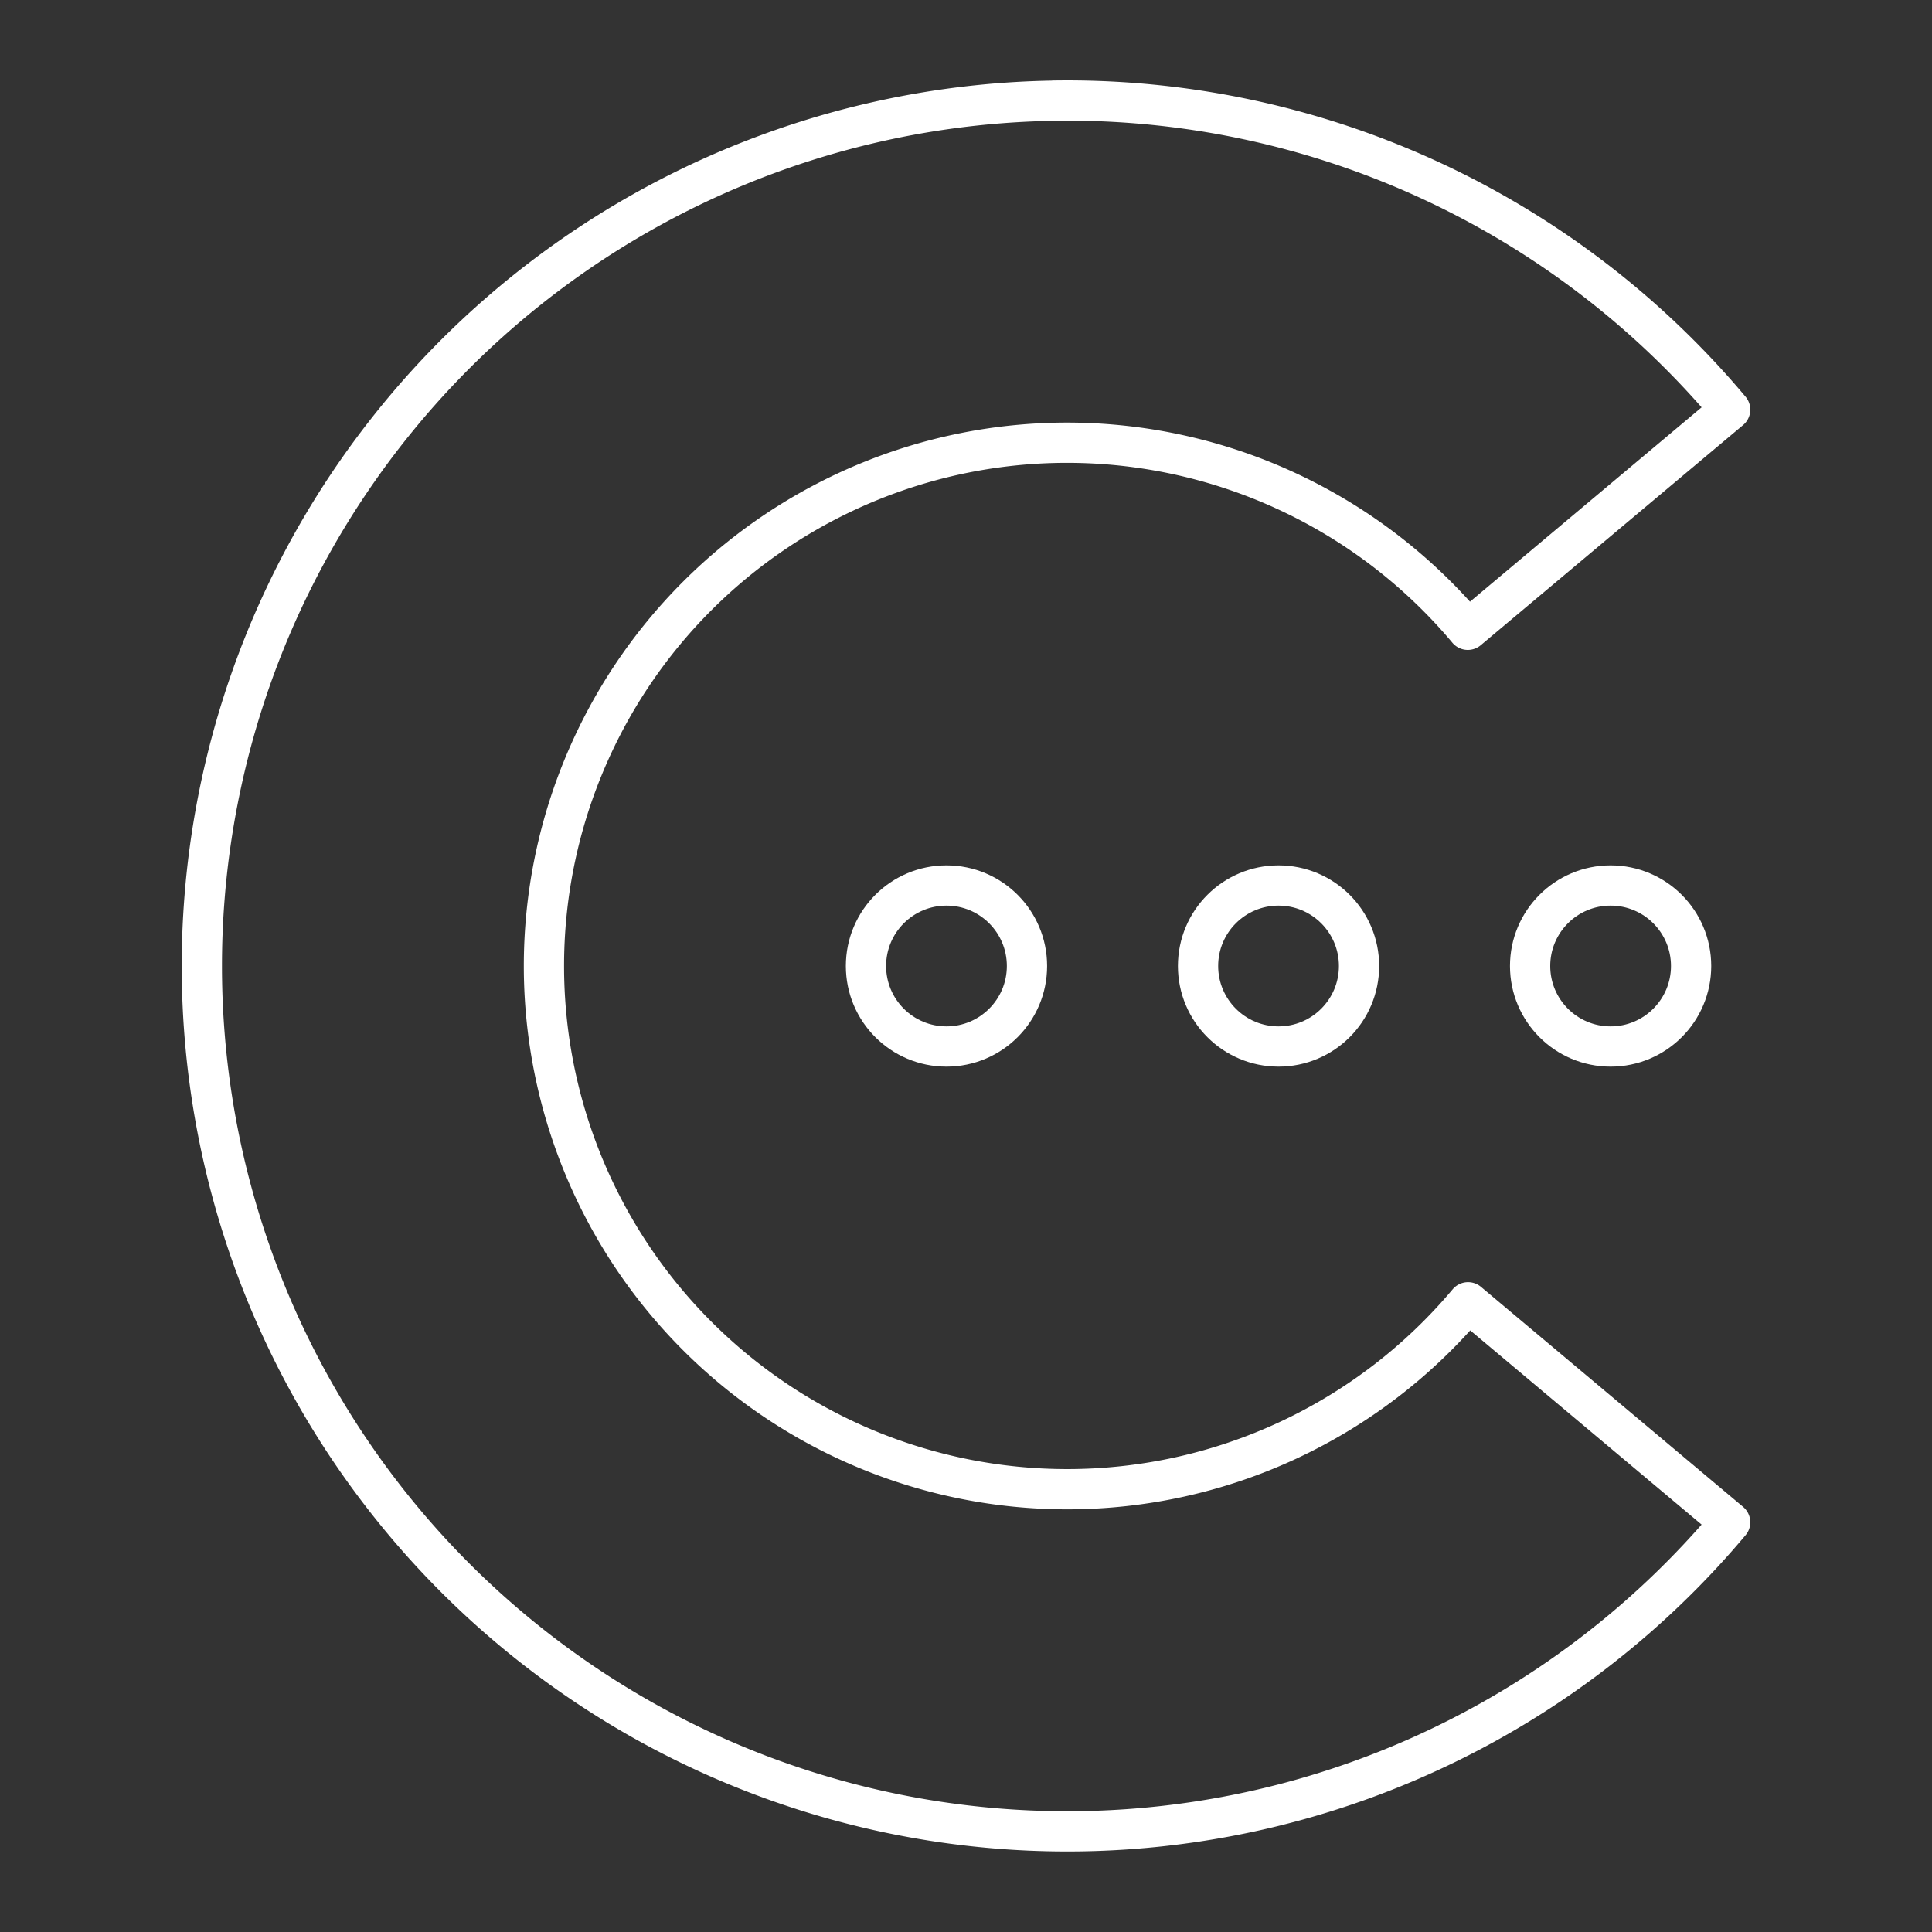 <?xml version="1.0" encoding="UTF-8"?><svg id="a" xmlns="http://www.w3.org/2000/svg" viewBox="0 0 48 48"><rect x="0" y="0" width="48" height="48" fill="#333333" stroke="none"/><defs><style>.d{fill:none;stroke:#fff;stroke-linecap:round;stroke-linejoin:round;}</style></defs><path class="d" d="m26.173 2.502a21.5 21.5 0 0 0-7.012 1.295 21.5 21.5 0 0 0-14.146 20.203 21.5 21.5 0 0 0 14.146 20.203 21.5 21.5 0 0 0 23.824-6.383l-6.512-5.465a13 13 0 0 1-9.959 4.644 13 13 0 0 1-13-13 13 13 0 0 1 13-13 13 13 0 0 1 9.953 4.648l6.518-5.469a21.5 21.5 0 0 0-16.812-7.678z"/><circle class="d" cx="23.515" cy="24" r="2"/><circle class="d" cx="31.765" cy="24" r="2"/><circle class="d"  cx="40.015" cy="24" r="2"/></svg>
